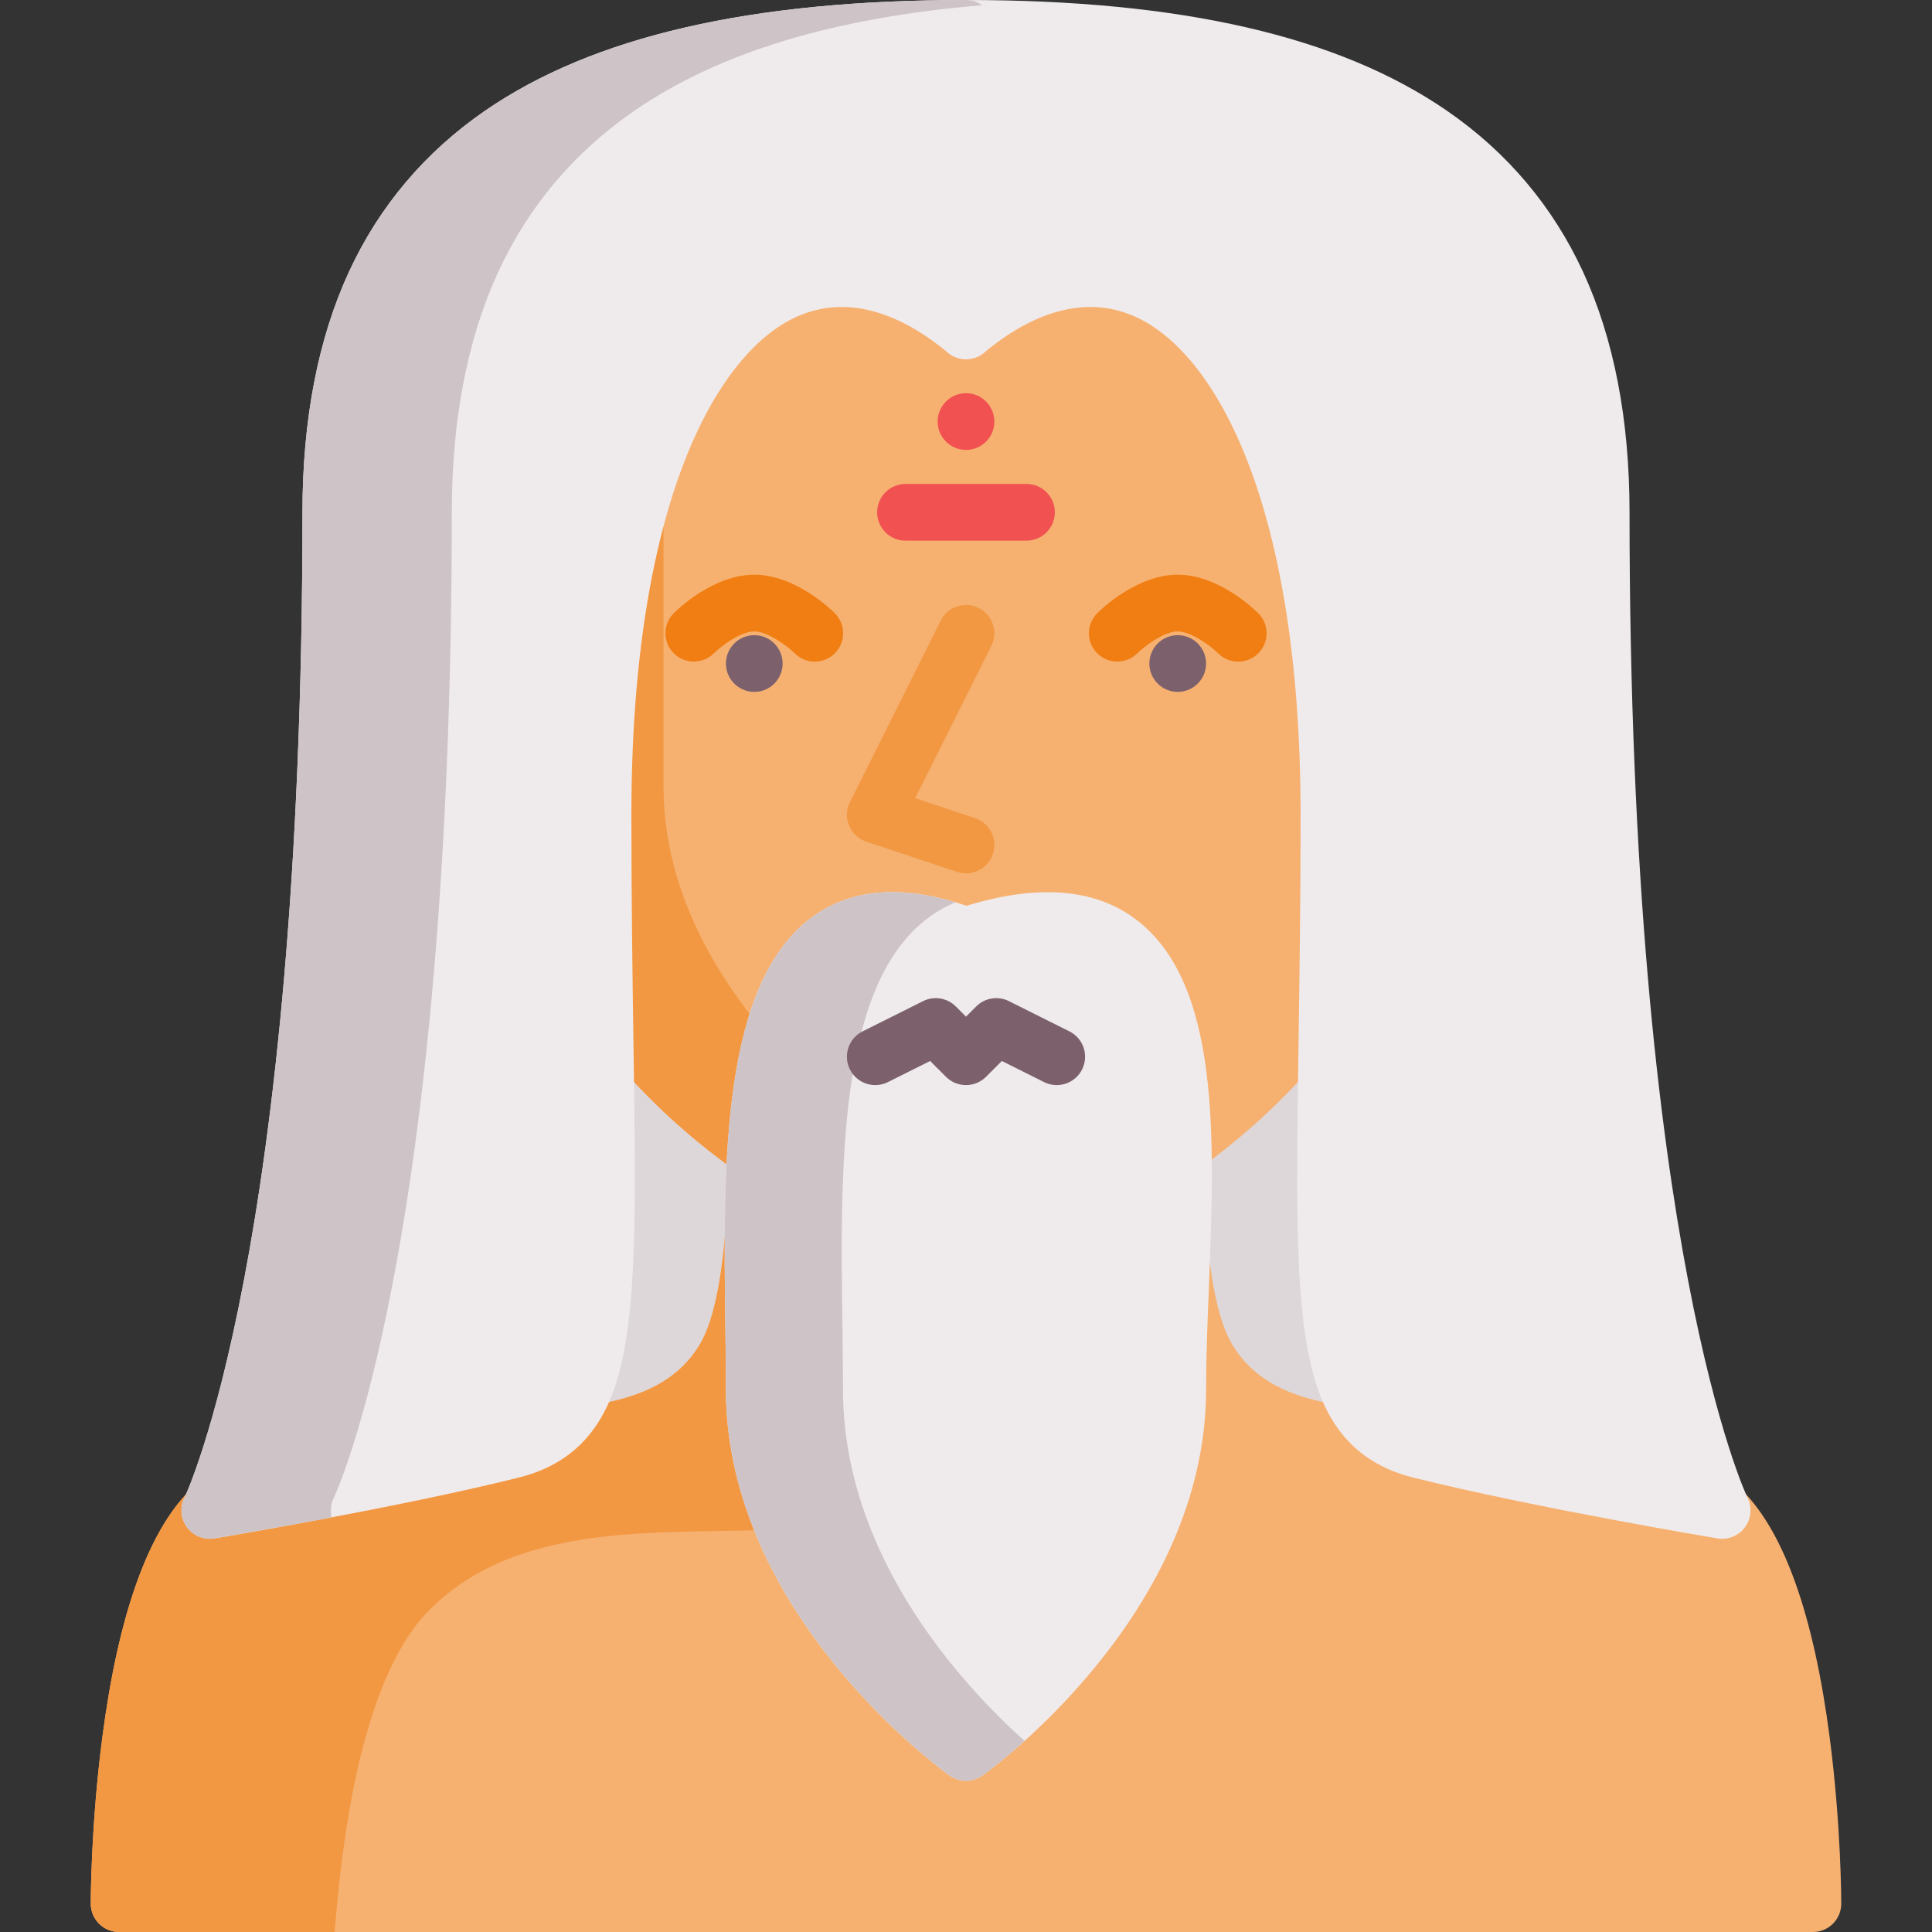 <svg id="Capa_1" enable-background="new 0 0 511 511" height="512" viewBox="0 0 511 511" width="512" xmlns="http://www.w3.org/2000/svg"><rect x="0" y="0" width="511" height="511" fill="#333333" stroke="none"/><path d="m119.5 191.5h256v216h-256z" fill="#ded7da"/><path d="m375.5 415h-256c-4.143 0-7.5-3.358-7.5-7.5v-216c0-4.142 3.357-7.5 7.5-7.5h256c4.143 0 7.5 3.358 7.5 7.5v216c0 4.142-3.358 7.5-7.5 7.5zm-248.5-15h241v-201h-241z"/><path d="m483.937 459.53c-4.2-32.202-11.983-54.183-23.133-65.333-19.773-19.773-49.456-20.288-75.645-20.742-26.319-.457-49.05-.851-59.228-17.814-8.541-14.235-7.912-53.642-6.949-67.625.143-2.074-.582-4.114-2-5.634s-3.403-2.382-5.482-2.382h-112c-2.079 0-4.064.863-5.482 2.383s-2.143 3.56-2 5.634c.963 13.983 1.592 53.39-6.949 67.625-10.178 16.963-32.908 17.357-59.228 17.814-26.188.454-55.871.969-75.645 20.742-11.149 11.15-18.933 33.131-23.133 65.333-3.028 23.215-3.063 43.133-3.063 43.969 0 4.142 3.357 7.5 7.5 7.5h448c4.143 0 7.5-3.358 7.5-7.5 0-.836-.035-20.754-3.063-43.97z" fill="#f6b171"/><path d="m90.563 491.03c4.2-32.202 11.983-54.183 23.133-65.333 19.773-19.773 49.456-20.288 75.645-20.742 26.319-.457 49.05-.851 59.228-17.814 8.541-14.235 7.912-53.642 6.949-67.625-.143-2.074.582-4.114 2-5.634s3.403-2.383 5.482-2.383h55.501c-.186-9.604.124-18.295.481-23.483.143-2.074-.582-4.114-2-5.634s-3.403-2.382-5.482-2.382h-112c-2.079 0-4.064.863-5.482 2.383s-2.143 3.56-2 5.634c.963 13.983 1.592 53.39-6.949 67.625-10.178 16.963-32.908 17.357-59.228 17.814-26.188.454-55.871.969-75.645 20.742-11.149 11.15-18.933 33.131-23.133 65.333-3.028 23.215-3.063 43.133-3.063 43.969 0 4.142 3.357 7.5 7.5 7.5h57.037c.452-6.044 1.098-12.85 2.026-19.97z" fill="#f39842"/><path d="m255.5 16c-65.893 0-119.5 53.607-119.5 119.5v80c0 39.607 29.234 70.209 46.661 84.926 24.105 20.357 54.058 34.574 72.839 34.574s48.734-14.217 72.839-34.574c17.427-14.717 46.661-45.319 46.661-84.926v-80c0-65.893-53.607-119.5-119.5-119.5z" fill="#f6b171"/><path d="m222.161 292.926c-17.427-14.717-46.661-45.319-46.661-84.926v-80c0-51.216 32.389-95.003 77.757-111.971-64.861 1.2-117.257 54.328-117.257 119.471v80c0 39.607 29.234 70.209 46.661 84.926 24.105 20.357 54.058 34.574 72.839 34.574 8.645 0 19.659-3.018 31.378-8.255-18.592-3.176-43.844-16.192-64.717-33.819z" fill="#f39842"/><path d="m327.5 175c-1.919 0-3.839-.732-5.304-2.197-1.909-1.88-7.065-5.803-10.696-5.803s-8.787 3.923-10.716 5.823c-2.945 2.898-7.688 2.882-10.597-.05-2.91-2.932-2.912-7.655.009-10.576 1.044-1.044 10.509-10.197 21.304-10.197s20.26 9.153 21.304 10.197c2.929 2.929 2.929 7.678 0 10.606-1.465 1.465-3.385 2.197-5.304 2.197z" fill="#f07e12"/><circle cx="311.5" cy="175.5" fill="#7c616d" r="7.5"/><path d="m215.5 175c-1.911 0-3.822-.726-5.284-2.177-1.929-1.9-7.085-5.823-10.716-5.823s-8.787 3.923-10.716 5.823c-2.944 2.898-7.688 2.882-10.597-.05-2.91-2.932-2.912-7.655.009-10.576 1.044-1.044 10.509-10.197 21.304-10.197s20.26 9.153 21.304 10.197c2.929 2.929 2.929 7.678 0 10.606-1.465 1.465-3.385 2.197-5.304 2.197z" fill="#f07e12"/><circle cx="199.5" cy="175.5" fill="#7c616d" r="7.5"/><path d="m255.501 231.002c-.786 0-1.586-.125-2.373-.387l-24-8c-2.063-.688-3.725-2.236-4.557-4.245s-.752-4.28.221-6.224l24-48c1.852-3.705 6.355-5.207 10.063-3.354 3.704 1.852 5.206 6.357 3.354 10.062l-20.133 40.266 15.797 5.265c3.93 1.31 6.053 5.557 4.743 9.487-1.049 3.142-3.976 5.13-7.115 5.13z" fill="#f39842"/><path d="m300.347 243.115c-10.823-8.13-25.858-9.316-44.711-3.533-16.345-5.583-29.888-4.714-40.282 2.59-24.701 17.359-24.066 65.7-23.506 108.351.078 5.961.152 11.592.152 16.977 0 59.179 56.726 100.378 59.141 102.103 1.304.931 2.832 1.397 4.359 1.397s3.056-.466 4.359-1.397c2.415-1.725 59.141-42.924 59.141-102.103 0-8.246.351-17.142.723-26.559 1.568-39.761 3.19-80.875-19.376-97.826z" fill="#efebed"/><path d="m222.969 367.5c0-5.385-.074-11.016-.152-16.977-.561-42.651-1.195-90.992 23.506-108.351 2.018-1.418 4.159-2.587 6.412-3.52-15.051-4.524-27.608-3.348-37.381 3.52-24.701 17.359-24.066 65.7-23.506 108.351.078 5.961.152 11.592.152 16.977 0 59.179 56.726 100.378 59.141 102.103 1.304.931 2.832 1.397 4.359 1.397s3.056-.466 4.359-1.397c.634-.453 5.014-3.63 11.125-9.135-17.167-15.465-48.015-49.325-48.015-92.968z" fill="#cec4c8"/><path d="m279.494 287.001c-1.127 0-2.271-.255-3.349-.793l-11.165-5.583-4.177 4.178c-2.93 2.929-7.678 2.929-10.607 0l-4.177-4.178-11.165 5.583c-3.706 1.854-8.211.352-10.063-3.354-1.853-3.705-.351-8.21 3.354-10.062l16-8c2.889-1.444 6.375-.879 8.658 1.405l2.696 2.697 2.696-2.697c2.284-2.283 5.771-2.849 8.658-1.405l16 8c3.704 1.852 5.206 6.357 3.354 10.062-1.313 2.628-3.962 4.147-6.713 4.147z" fill="#7c616d"/><path d="m271.5 143h-32c-4.143 0-7.5-3.358-7.5-7.5s3.357-7.5 7.5-7.5h32c4.143 0 7.5 3.358 7.5 7.5s-3.358 7.5-7.5 7.5z" fill="#f15151"/><circle cx="255.5" cy="111.5" fill="#f15151" r="7.5"/><path d="m462.22 396.168c-.313-.634-31.22-65.761-31.22-260.668 0-24.547-4.144-45.961-12.316-63.646-7.99-17.29-20.077-31.598-35.926-42.528-28.613-19.733-70.239-29.326-127.258-29.326-4.143 0-7.5 3.358-7.5 7.5v80c0 2.91 1.684 5.558 4.319 6.792 2.634 1.234 5.746.833 7.982-1.03 9.889-8.241 24.928-16.543 40.421-9.287 20.923 9.799 43.278 49.497 43.278 131.525 0 22.487-.28 42.079-.528 59.364-.547 38.199-.907 63.435 2.233 81.154 2.398 13.526 7.745 29.7 27.976 34.758 31.922 7.98 80.104 16.042 80.586 16.122.41.068.819.102 1.227.102 2.348 0 4.589-1.112 6.02-3.035 1.676-2.257 1.946-5.273.706-7.797z" fill="#efebed"/><path d="m255.5 0c-57.019 0-98.645 9.593-127.258 29.326-15.849 10.93-27.936 25.238-35.926 42.528-8.172 17.685-12.316 39.099-12.316 63.646 0 194.907-30.907 260.034-31.208 260.646-1.262 2.523-1.001 5.541.675 7.81 1.428 1.933 3.677 3.044 6.032 3.044.409 0 .822-.033 1.234-.102.482-.081 48.664-8.142 80.586-16.122 20.23-5.058 25.577-21.232 27.976-34.758 3.141-17.719 2.78-42.955 2.233-81.154-.248-17.285-.528-36.877-.528-59.364 0-82.028 22.355-121.726 43.277-131.525 15.492-7.256 30.531 1.046 40.421 9.287 2.236 1.863 5.348 2.264 7.982 1.03 2.636-1.234 4.32-3.882 4.32-6.792v-80c0-4.142-3.357-7.5-7.5-7.5z" fill="#efebed"/><path d="m88.292 396.146c.301-.612 31.208-65.739 31.208-260.646 0-24.547 4.144-45.961 12.316-63.646 7.99-17.29 20.077-31.598 35.926-42.528 22.365-15.424 52.68-24.653 92.082-27.948-1.223-.865-2.712-1.378-4.324-1.378-57.019 0-98.645 9.593-127.258 29.326-15.849 10.93-27.936 25.238-35.926 42.528-8.172 17.685-12.316 39.099-12.316 63.646 0 194.907-30.907 260.034-31.208 260.646-1.262 2.523-1.001 5.541.675 7.81 1.428 1.933 3.677 3.044 6.032 3.044.409 0 .822-.033 1.234-.102.254-.042 13.684-2.29 31.003-5.57-.429-1.711-.261-3.549.556-5.182z" fill="#cec4c8"/></svg>